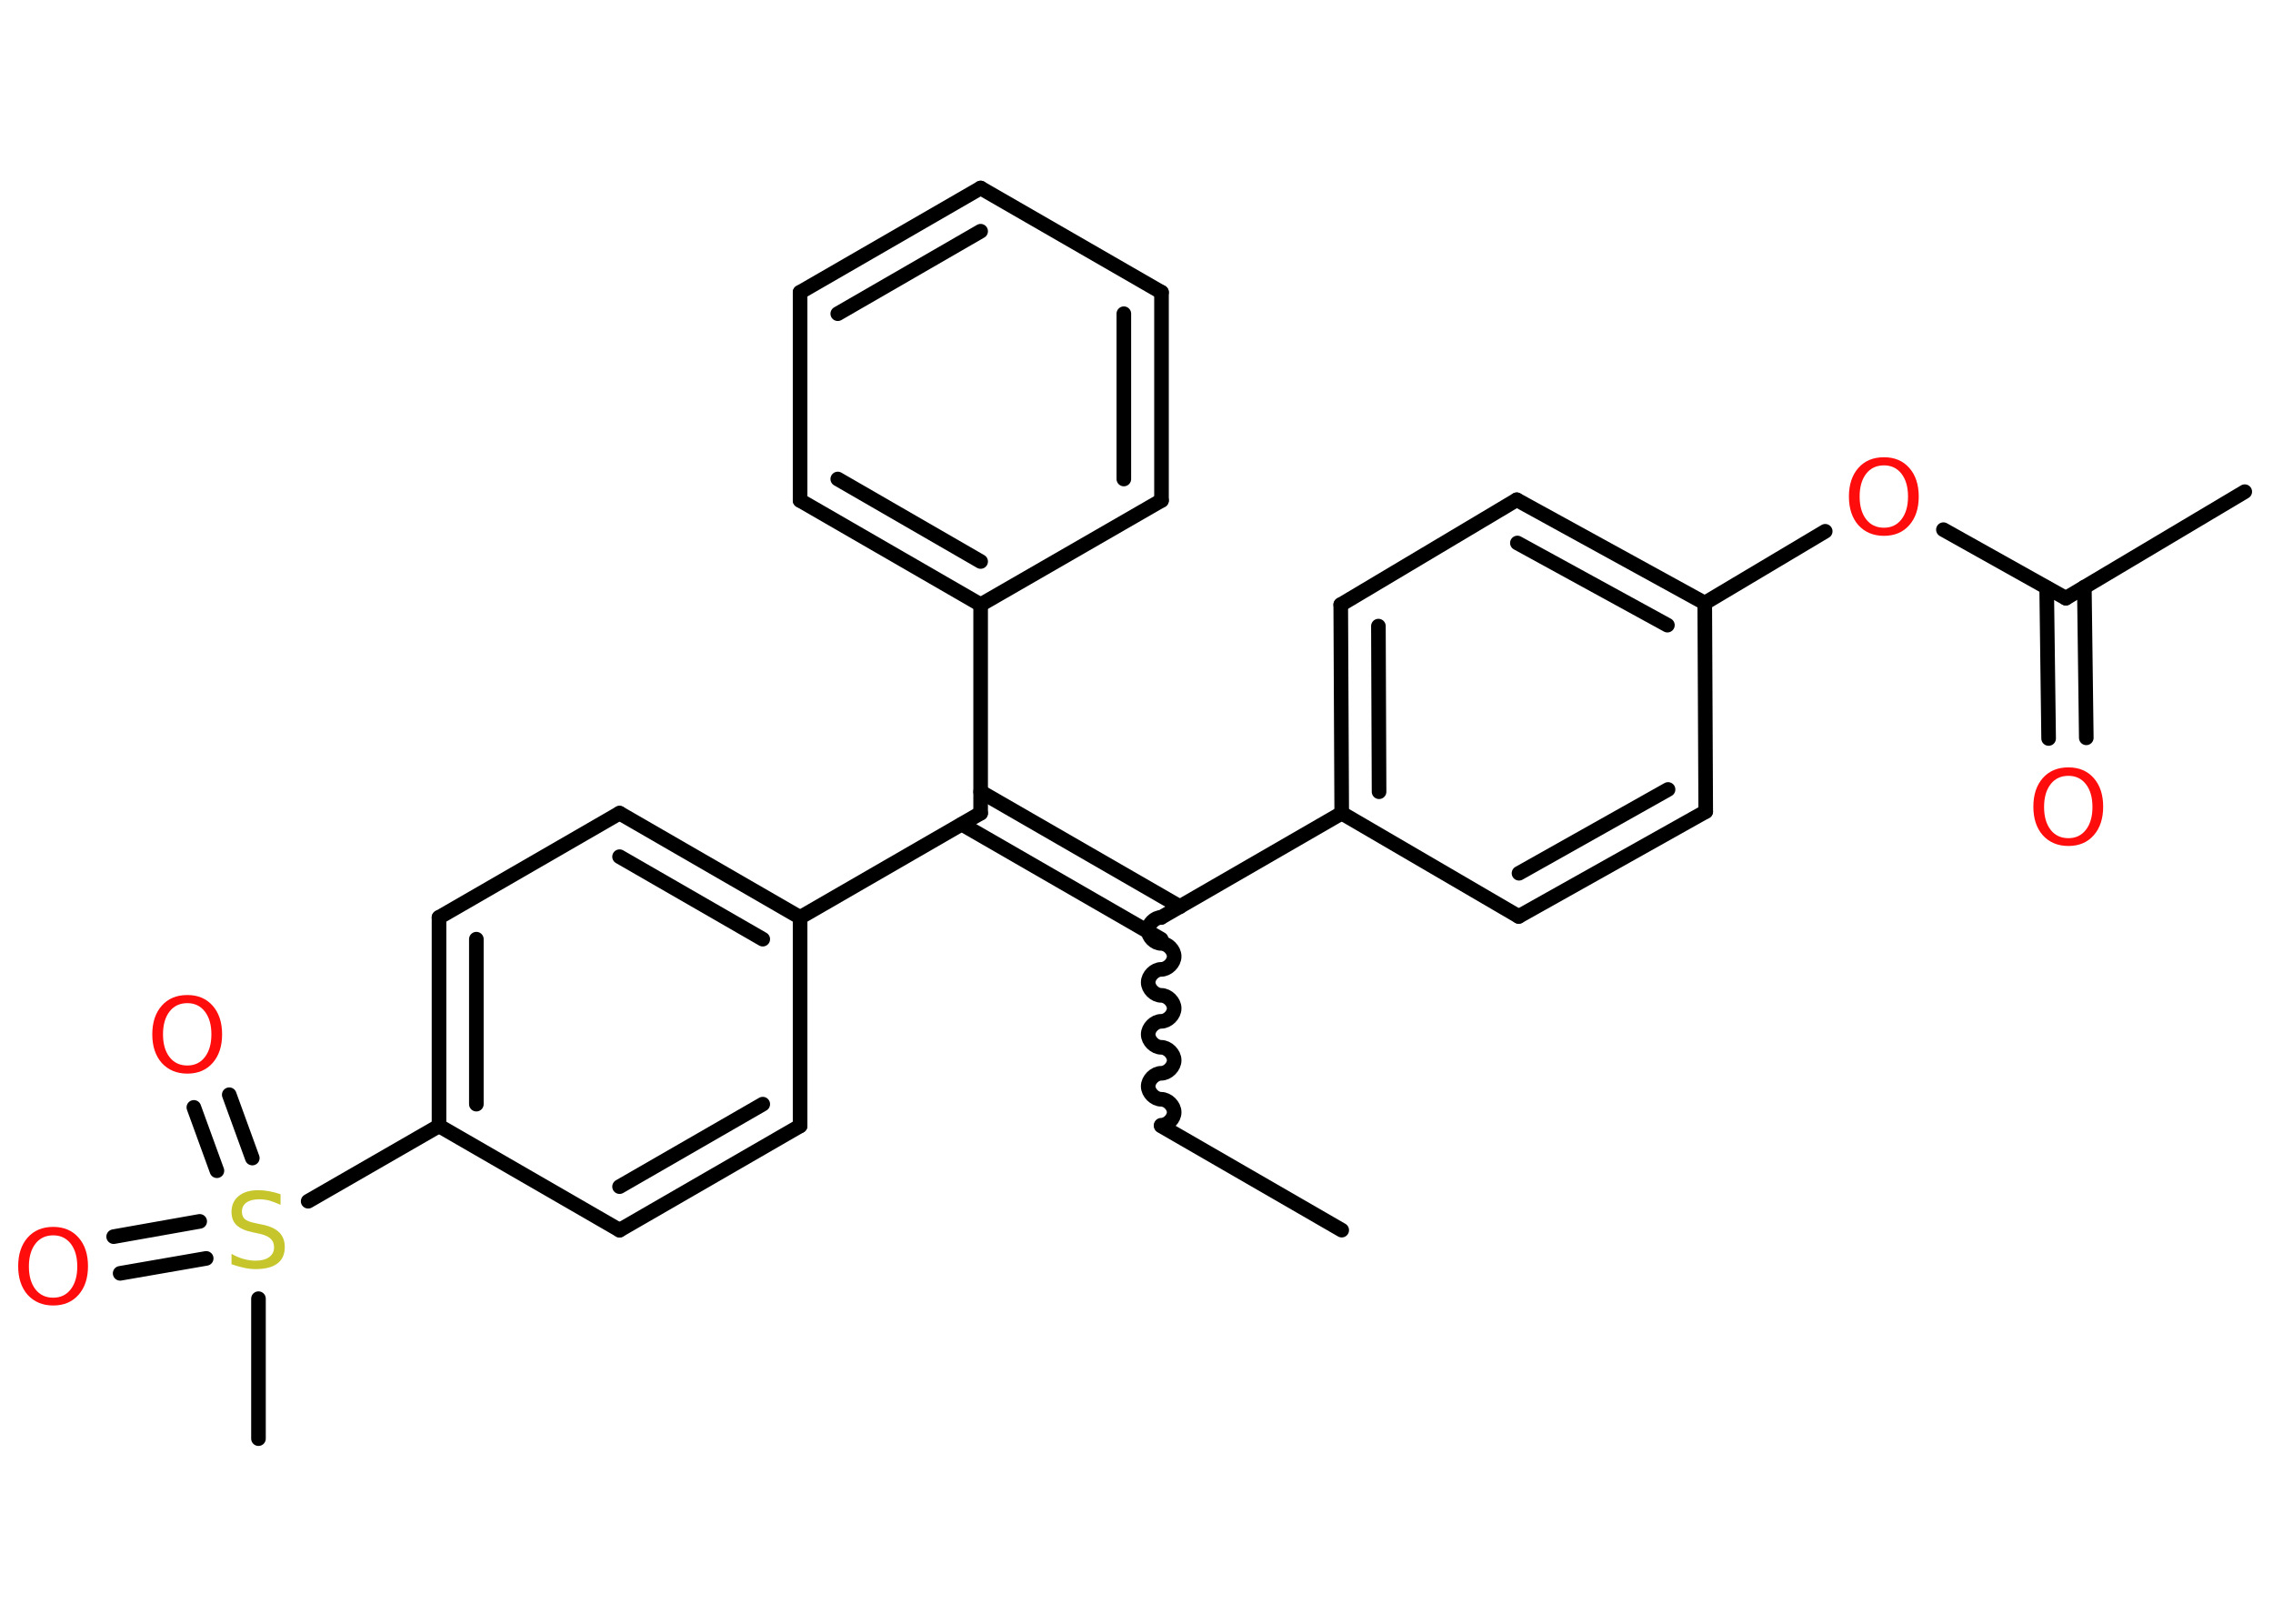 <?xml version='1.0' encoding='UTF-8'?>
<!DOCTYPE svg PUBLIC "-//W3C//DTD SVG 1.1//EN" "http://www.w3.org/Graphics/SVG/1.1/DTD/svg11.dtd">
<svg version='1.2' xmlns='http://www.w3.org/2000/svg' xmlns:xlink='http://www.w3.org/1999/xlink' width='70.0mm' height='50.0mm' viewBox='0 0 70.0 50.0'>
  <desc>Generated by the Chemistry Development Kit (http://github.com/cdk)</desc>
  <g stroke-linecap='round' stroke-linejoin='round' stroke='#000000' stroke-width='.45' fill='#FF0D0D'>
    <rect x='.0' y='.0' width='70.0' height='50.0' fill='#FFFFFF' stroke='none'/>
    <g id='mol1' class='mol'>
      <line id='mol1bnd1' class='bond' x1='41.32' y1='37.88' x2='35.76' y2='34.67'/>
      <path id='mol1bnd2' class='bond' d='M35.76 28.25c-.2 .0 -.4 .2 -.4 .4c.0 .2 .2 .4 .4 .4c.2 .0 .4 .2 .4 .4c.0 .2 -.2 .4 -.4 .4c-.2 .0 -.4 .2 -.4 .4c.0 .2 .2 .4 .4 .4c.2 .0 .4 .2 .4 .4c.0 .2 -.2 .4 -.4 .4c-.2 .0 -.4 .2 -.4 .4c.0 .2 .2 .4 .4 .4c.2 .0 .4 .2 .4 .4c.0 .2 -.2 .4 -.4 .4c-.2 .0 -.4 .2 -.4 .4c.0 .2 .2 .4 .4 .4c.2 .0 .4 .2 .4 .4c-.0 .2 -.2 .4 -.4 .4' fill='none' stroke='#000000' stroke-width='.45'/>
      <g id='mol1bnd3' class='bond'>
        <line x1='35.76' y1='28.92' x2='29.62' y2='25.38'/>
        <line x1='36.34' y1='27.92' x2='30.2' y2='24.38'/>
      </g>
      <line id='mol1bnd4' class='bond' x1='30.2' y1='25.04' x2='30.2' y2='18.62'/>
      <g id='mol1bnd5' class='bond'>
        <line x1='24.64' y1='15.41' x2='30.2' y2='18.62'/>
        <line x1='25.8' y1='14.75' x2='30.2' y2='17.29'/>
      </g>
      <line id='mol1bnd6' class='bond' x1='24.64' y1='15.41' x2='24.64' y2='9.0'/>
      <g id='mol1bnd7' class='bond'>
        <line x1='30.2' y1='5.79' x2='24.64' y2='9.0'/>
        <line x1='30.2' y1='7.12' x2='25.8' y2='9.66'/>
      </g>
      <line id='mol1bnd8' class='bond' x1='30.2' y1='5.79' x2='35.77' y2='9.0'/>
      <g id='mol1bnd9' class='bond'>
        <line x1='35.77' y1='15.41' x2='35.77' y2='9.0'/>
        <line x1='34.61' y1='14.75' x2='34.61' y2='9.66'/>
      </g>
      <line id='mol1bnd10' class='bond' x1='30.2' y1='18.62' x2='35.77' y2='15.41'/>
      <line id='mol1bnd11' class='bond' x1='30.2' y1='25.04' x2='24.64' y2='28.25'/>
      <g id='mol1bnd12' class='bond'>
        <line x1='24.64' y1='28.25' x2='19.08' y2='25.04'/>
        <line x1='23.49' y1='28.92' x2='19.08' y2='26.38'/>
      </g>
      <line id='mol1bnd13' class='bond' x1='19.08' y1='25.04' x2='13.52' y2='28.25'/>
      <g id='mol1bnd14' class='bond'>
        <line x1='13.52' y1='28.25' x2='13.52' y2='34.67'/>
        <line x1='14.67' y1='28.92' x2='14.67' y2='34.0'/>
      </g>
      <line id='mol1bnd15' class='bond' x1='13.52' y1='34.67' x2='9.49' y2='36.99'/>
      <line id='mol1bnd16' class='bond' x1='7.96' y1='39.99' x2='7.96' y2='44.3'/>
      <g id='mol1bnd17' class='bond'>
        <line x1='6.68' y1='36.05' x2='5.97' y2='34.1'/>
        <line x1='7.77' y1='35.66' x2='7.06' y2='33.71'/>
      </g>
      <g id='mol1bnd18' class='bond'>
        <line x1='6.35' y1='38.75' x2='3.7' y2='39.21'/>
        <line x1='6.15' y1='37.61' x2='3.5' y2='38.08'/>
      </g>
      <line id='mol1bnd19' class='bond' x1='13.52' y1='34.67' x2='19.08' y2='37.88'/>
      <g id='mol1bnd20' class='bond'>
        <line x1='19.08' y1='37.88' x2='24.64' y2='34.67'/>
        <line x1='19.08' y1='36.54' x2='23.49' y2='34.0'/>
      </g>
      <line id='mol1bnd21' class='bond' x1='24.64' y1='28.25' x2='24.64' y2='34.67'/>
      <line id='mol1bnd22' class='bond' x1='35.76' y1='28.25' x2='41.32' y2='25.04'/>
      <g id='mol1bnd23' class='bond'>
        <line x1='41.29' y1='18.62' x2='41.32' y2='25.04'/>
        <line x1='42.45' y1='19.28' x2='42.47' y2='24.38'/>
      </g>
      <line id='mol1bnd24' class='bond' x1='41.29' y1='18.62' x2='46.71' y2='15.39'/>
      <g id='mol1bnd25' class='bond'>
        <line x1='52.5' y1='18.57' x2='46.71' y2='15.39'/>
        <line x1='51.35' y1='19.25' x2='46.73' y2='16.72'/>
      </g>
      <line id='mol1bnd26' class='bond' x1='52.5' y1='18.57' x2='56.21' y2='16.36'/>
      <line id='mol1bnd27' class='bond' x1='59.85' y1='16.31' x2='63.62' y2='18.42'/>
      <line id='mol1bnd28' class='bond' x1='63.62' y1='18.42' x2='69.13' y2='15.14'/>
      <g id='mol1bnd29' class='bond'>
        <line x1='64.19' y1='18.08' x2='64.25' y2='22.72'/>
        <line x1='63.03' y1='18.1' x2='63.09' y2='22.74'/>
      </g>
      <line id='mol1bnd30' class='bond' x1='52.5' y1='18.57' x2='52.53' y2='24.99'/>
      <g id='mol1bnd31' class='bond'>
        <line x1='46.77' y1='28.22' x2='52.53' y2='24.99'/>
        <line x1='46.78' y1='26.89' x2='51.37' y2='24.31'/>
      </g>
      <line id='mol1bnd32' class='bond' x1='41.32' y1='25.04' x2='46.77' y2='28.22'/>
      <path id='mol1atm15' class='atom' d='M8.64 36.79v.31q-.18 -.08 -.34 -.13q-.16 -.04 -.31 -.04q-.26 .0 -.4 .1q-.14 .1 -.14 .28q.0 .15 .09 .23q.09 .08 .35 .13l.19 .04q.35 .07 .52 .24q.17 .17 .17 .45q.0 .34 -.23 .51q-.23 .17 -.67 .17q-.17 .0 -.35 -.04q-.19 -.04 -.39 -.11v-.32q.19 .11 .38 .16q.18 .05 .36 .05q.27 .0 .42 -.11q.15 -.11 .15 -.3q.0 -.17 -.11 -.27q-.11 -.1 -.34 -.15l-.19 -.04q-.35 -.07 -.51 -.22q-.16 -.15 -.16 -.41q.0 -.31 .22 -.49q.22 -.18 .6 -.18q.16 .0 .33 .03q.17 .03 .35 .09z' stroke='none' fill='#C6C62C'/>
      <path id='mol1atm17' class='atom' d='M5.77 30.89q-.35 .0 -.55 .26q-.2 .26 -.2 .7q.0 .44 .2 .7q.2 .26 .55 .26q.34 .0 .54 -.26q.2 -.26 .2 -.7q.0 -.44 -.2 -.7q-.2 -.26 -.54 -.26zM5.77 30.64q.49 .0 .78 .33q.29 .33 .29 .88q.0 .55 -.29 .88q-.29 .33 -.78 .33q-.49 .0 -.79 -.33q-.29 -.33 -.29 -.88q.0 -.55 .29 -.88q.29 -.33 .79 -.33z' stroke='none'/>
      <path id='mol1atm18' class='atom' d='M1.64 38.04q-.35 .0 -.55 .26q-.2 .26 -.2 .7q.0 .44 .2 .7q.2 .26 .55 .26q.34 .0 .54 -.26q.2 -.26 .2 -.7q.0 -.44 -.2 -.7q-.2 -.26 -.54 -.26zM1.64 37.78q.49 .0 .78 .33q.29 .33 .29 .88q.0 .55 -.29 .88q-.29 .33 -.78 .33q-.49 .0 -.79 -.33q-.29 -.33 -.29 -.88q.0 -.55 .29 -.88q.29 -.33 .79 -.33z' stroke='none'/>
      <path id='mol1atm25' class='atom' d='M58.02 14.33q-.35 .0 -.55 .26q-.2 .26 -.2 .7q.0 .44 .2 .7q.2 .26 .55 .26q.34 .0 .54 -.26q.2 -.26 .2 -.7q.0 -.44 -.2 -.7q-.2 -.26 -.54 -.26zM58.02 14.08q.49 .0 .78 .33q.29 .33 .29 .88q.0 .55 -.29 .88q-.29 .33 -.78 .33q-.49 .0 -.79 -.33q-.29 -.33 -.29 -.88q.0 -.55 .29 -.88q.29 -.33 .79 -.33z' stroke='none'/>
      <path id='mol1atm28' class='atom' d='M63.7 23.89q-.35 .0 -.55 .26q-.2 .26 -.2 .7q.0 .44 .2 .7q.2 .26 .55 .26q.34 .0 .54 -.26q.2 -.26 .2 -.7q.0 -.44 -.2 -.7q-.2 -.26 -.54 -.26zM63.7 23.63q.49 .0 .78 .33q.29 .33 .29 .88q.0 .55 -.29 .88q-.29 .33 -.78 .33q-.49 .0 -.79 -.33q-.29 -.33 -.29 -.88q.0 -.55 .29 -.88q.29 -.33 .79 -.33z' stroke='none'/>
    </g>
  </g>
</svg>
